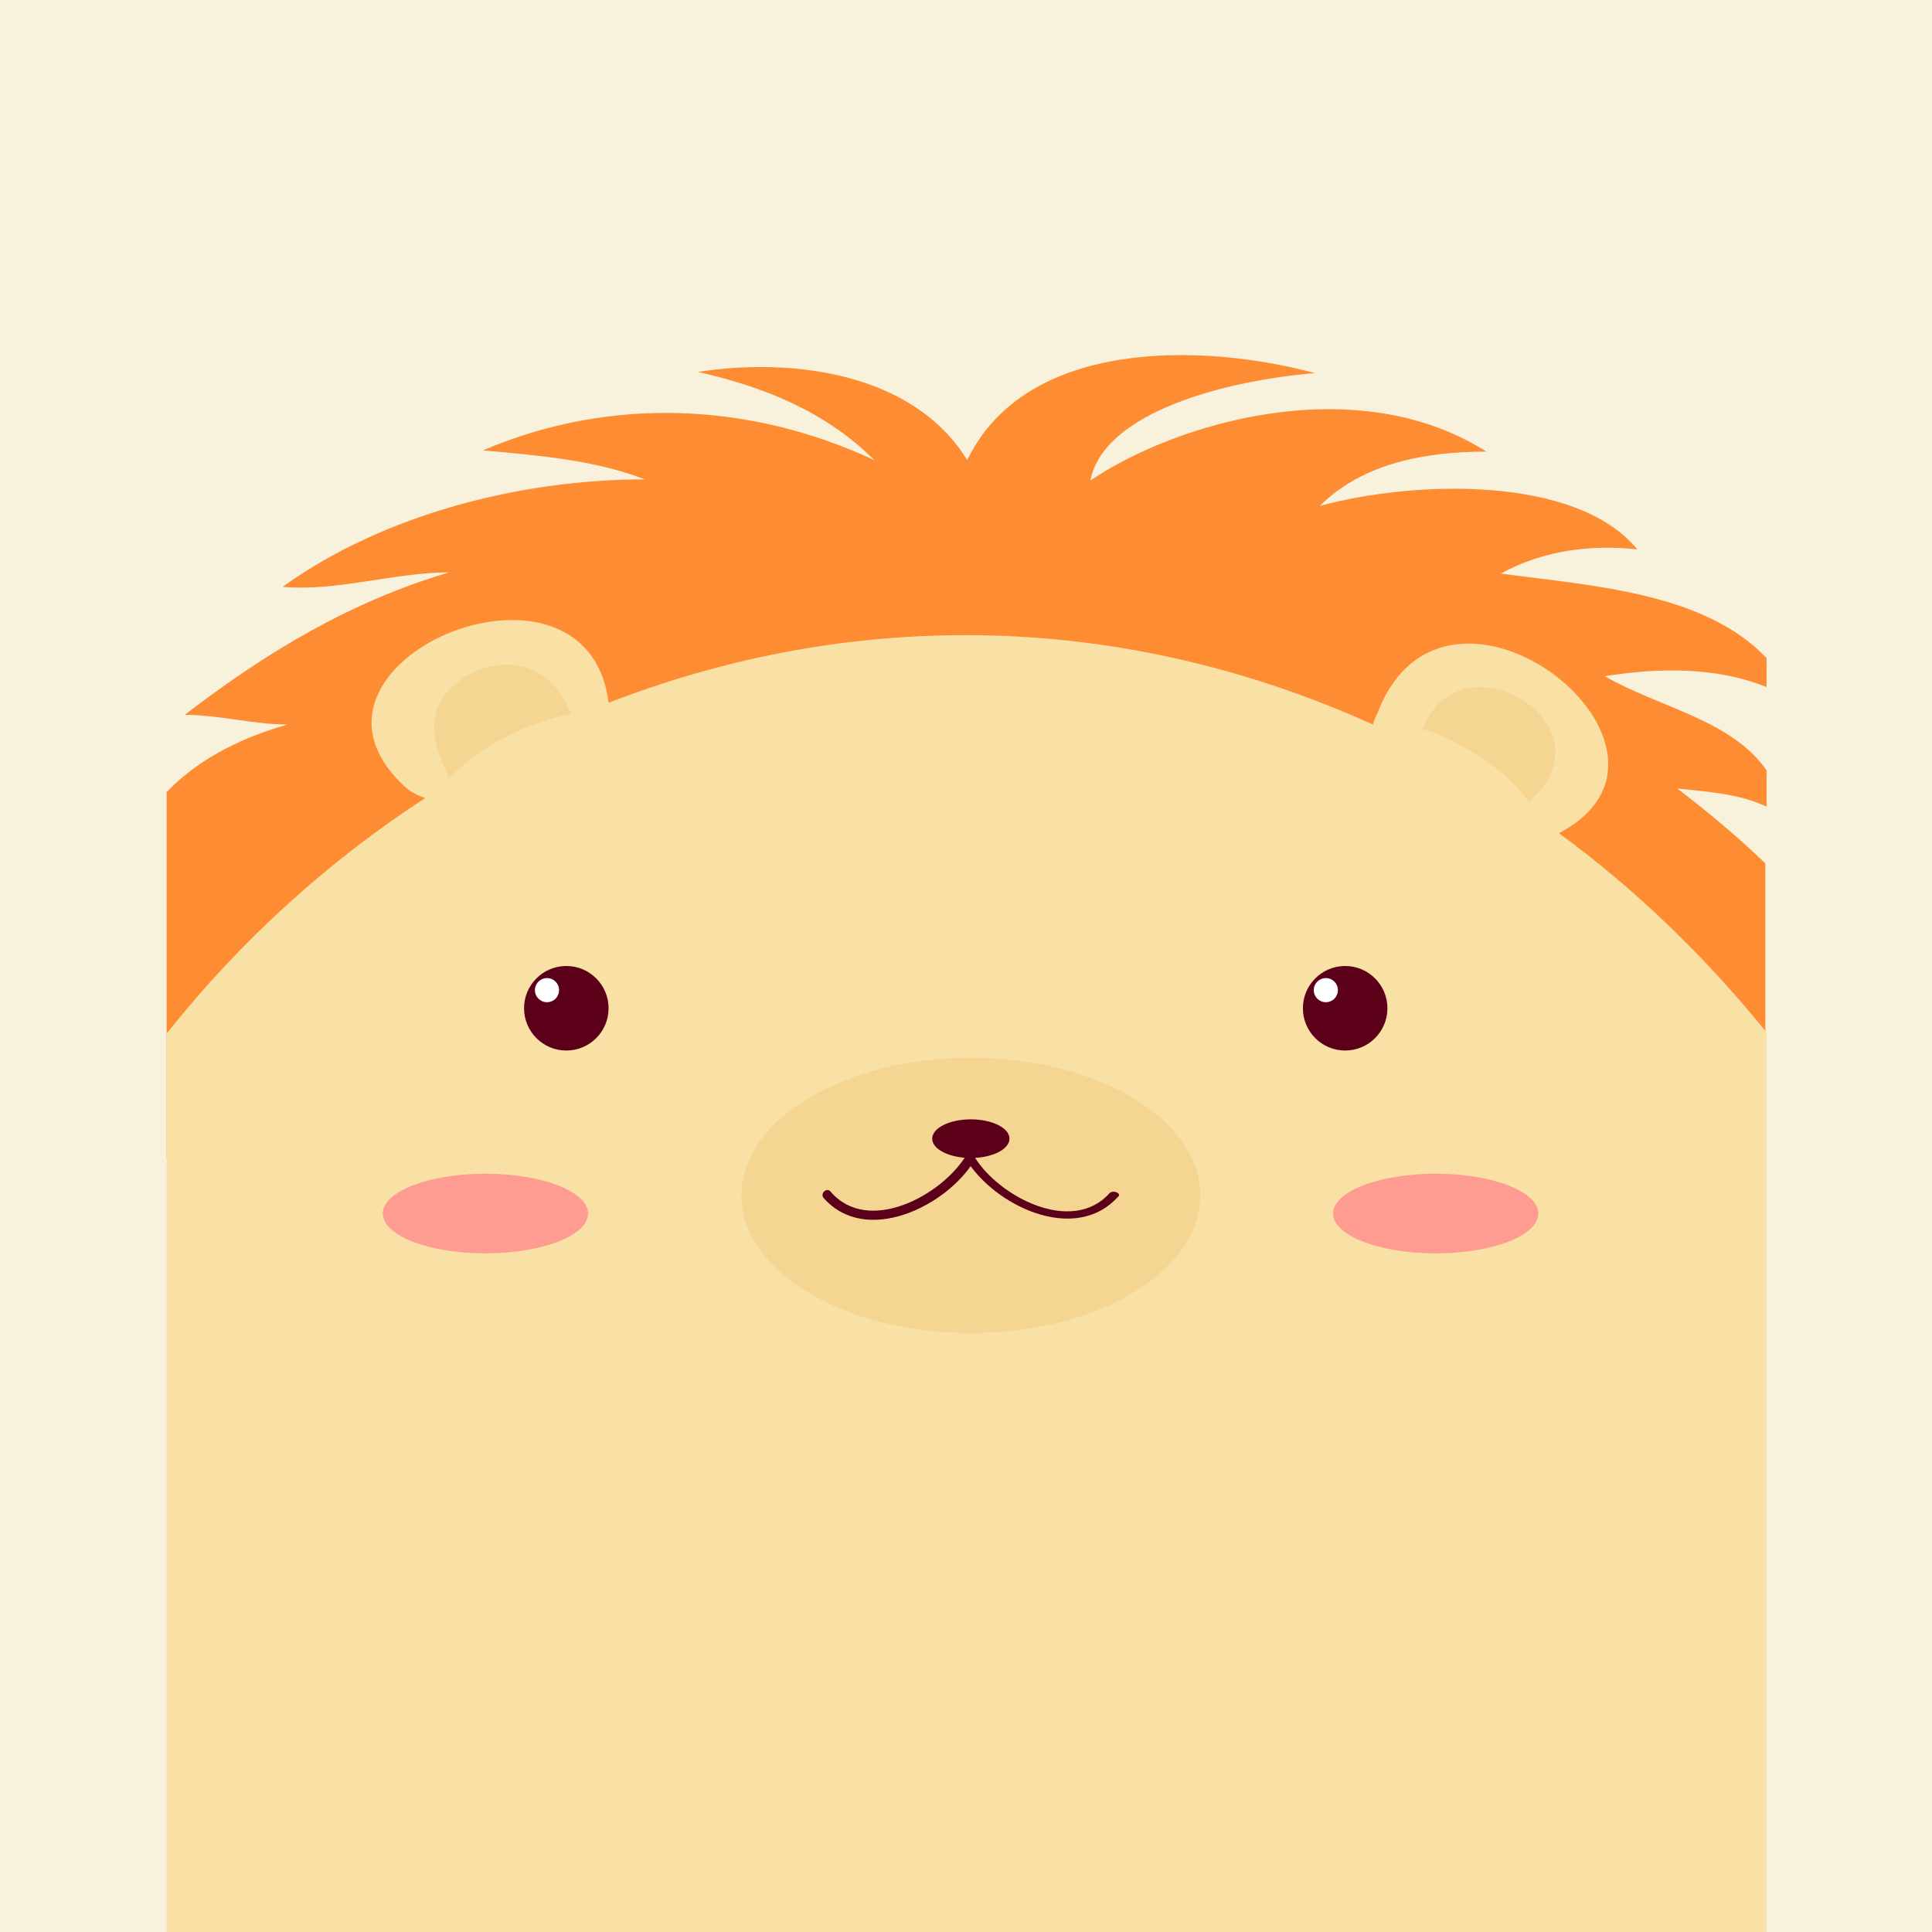 <?xml version="1.0" encoding="utf-8"?>
<!-- Generator: Adobe Illustrator 21.1.0, SVG Export Plug-In . SVG Version: 6.00 Build 0)  -->
<svg version="1.1" id="Layer_1" xmlns="http://www.w3.org/2000/svg" xmlns:xlink="http://www.w3.org/1999/xlink" x="0px" y="0px"
	 viewBox="0 0 160 160" style="enable-background:new 0 0 160 160;" xml:space="preserve">
<style type="text/css">
	.st0{fill:#F8F1DC;}
	.st1{fill:#FE8C32;}
	.st2{fill:#F9E1A5;}
	.st3{fill:#5B0018;}
	.st4{fill:#FFFFFF;}
	.st5{fill:#FF9C92;}
	.st6{fill:#F4D592;}
</style>
<g>
	<rect class="st0" width="160" height="160"/>
	<g>
		<path class="st1" d="M138.9,65.3c2.7,0.3,5,0.4,7.4,1.5v-3c-2.9-4.2-8.9-5.2-13.4-7.8c4.4-0.7,9.2-0.8,13.4,0.9v-2.4
			c-5.2-5.5-14.7-6-22-7c3.6-2,7.7-2.4,11.3-2c-5.1-6.2-18.6-5.7-26.3-3.6c3.6-3.6,8.9-4.5,13.8-4.5c-10.9-6.9-25.9-2.3-32.8,2.4
			c1.1-5.7,11.3-8.3,18.6-8.9C99.6,28.4,85,28,80.1,38.1c-4.5-7.3-14.6-8.5-22.3-7.3c5.3,1.2,10.5,3.2,14.6,7.3
			c-10.3-4.8-21.9-5.3-32.4-0.8c4.5,0.4,9.3,0.8,13.4,2.4c-10.1,0-21.5,2.8-30,8.9c4.5,0.4,9.3-1.2,13.8-1.2
			c-8.1,2.4-15,6.5-21.9,11.8c2.8,0,5.7,0.8,8.5,0.8c-4.5,1.3-7.7,3.2-10,5.6v30.3c8.2,0.2,17.7-1.9,25-1.9
			c11.3-0.4,23.1-0.4,34.4-0.4c23.1-0.4,46.2,0.8,69.3,0.4c1.3,0,2.5,0,3.7-0.1V71.5C143.6,69,141,66.9,138.9,65.3z"/>
	</g>
	<g>
		<path class="st2" d="M129.1,69c13.2-6.9-9.3-24.8-15-10c0,0-0.3,0.6-0.4,1c-10.4-4.7-21.8-7.4-33.7-7.4c-10.4,0-20.3,2-29.6,5.6
			c-1.8-14.4-28.3-3.2-16.7,7.1c0.5,0.4,1,0.6,1.5,0.8c-8,5.2-15.3,11.8-21.4,19.5v91.1h132.5V85.5C141.2,79.2,135.4,73.6,129.1,69z
			"/>
	</g>
	<g>
		<circle class="st3" cx="46.9" cy="83.5" r="3.5"/>
		<circle class="st4" cx="45.3" cy="82" r="1"/>
		<circle class="st3" cx="111.4" cy="83.5" r="3.5"/>
		<circle class="st4" cx="109.8" cy="82" r="1"/>
	</g>
	<ellipse class="st5" cx="118.9" cy="100.5" rx="8.5" ry="3.3"/>
	<ellipse class="st5" cx="40.2" cy="100.5" rx="8.5" ry="3.3"/>
	<ellipse class="st6" cx="80.4" cy="99" rx="19" ry="11.4"/>
	<g>
		<path class="st3" d="M91.9,98.8c-3.1,3.5-9.2,0.3-11.2-3c-0.1-0.2-0.5-0.3-0.7-0.1c-2,3.3-8.1,6.6-11.2,3
			c-0.3-0.4-0.9,0.1-0.6,0.5c3.5,4,10.2,0.7,12.5-3.1c-0.2,0-0.5,0-0.7-0.1c2.3,3.8,9,7.1,12.6,3.1C92.9,98.9,92.3,98.5,91.9,98.8
			L91.9,98.8z"/>
	</g>
	<ellipse class="st3" cx="80.4" cy="94.3" rx="3.2" ry="1.6"/>
	<g>
		<path class="st6" d="M38,56.4c-3.1,2.4-2.1,5.4-0.8,8c2.8-2.6,5.7-4.3,10.1-5.3C45.1,53.8,40.4,54.6,38,56.4z"/>
	</g>
	<g>
		<path class="st6" d="M117.8,60.4c1.7,0.3,6.7,2.9,8.8,6C133.9,60.2,121,52.2,117.8,60.4z"/>
	</g>
</g>
</svg>

